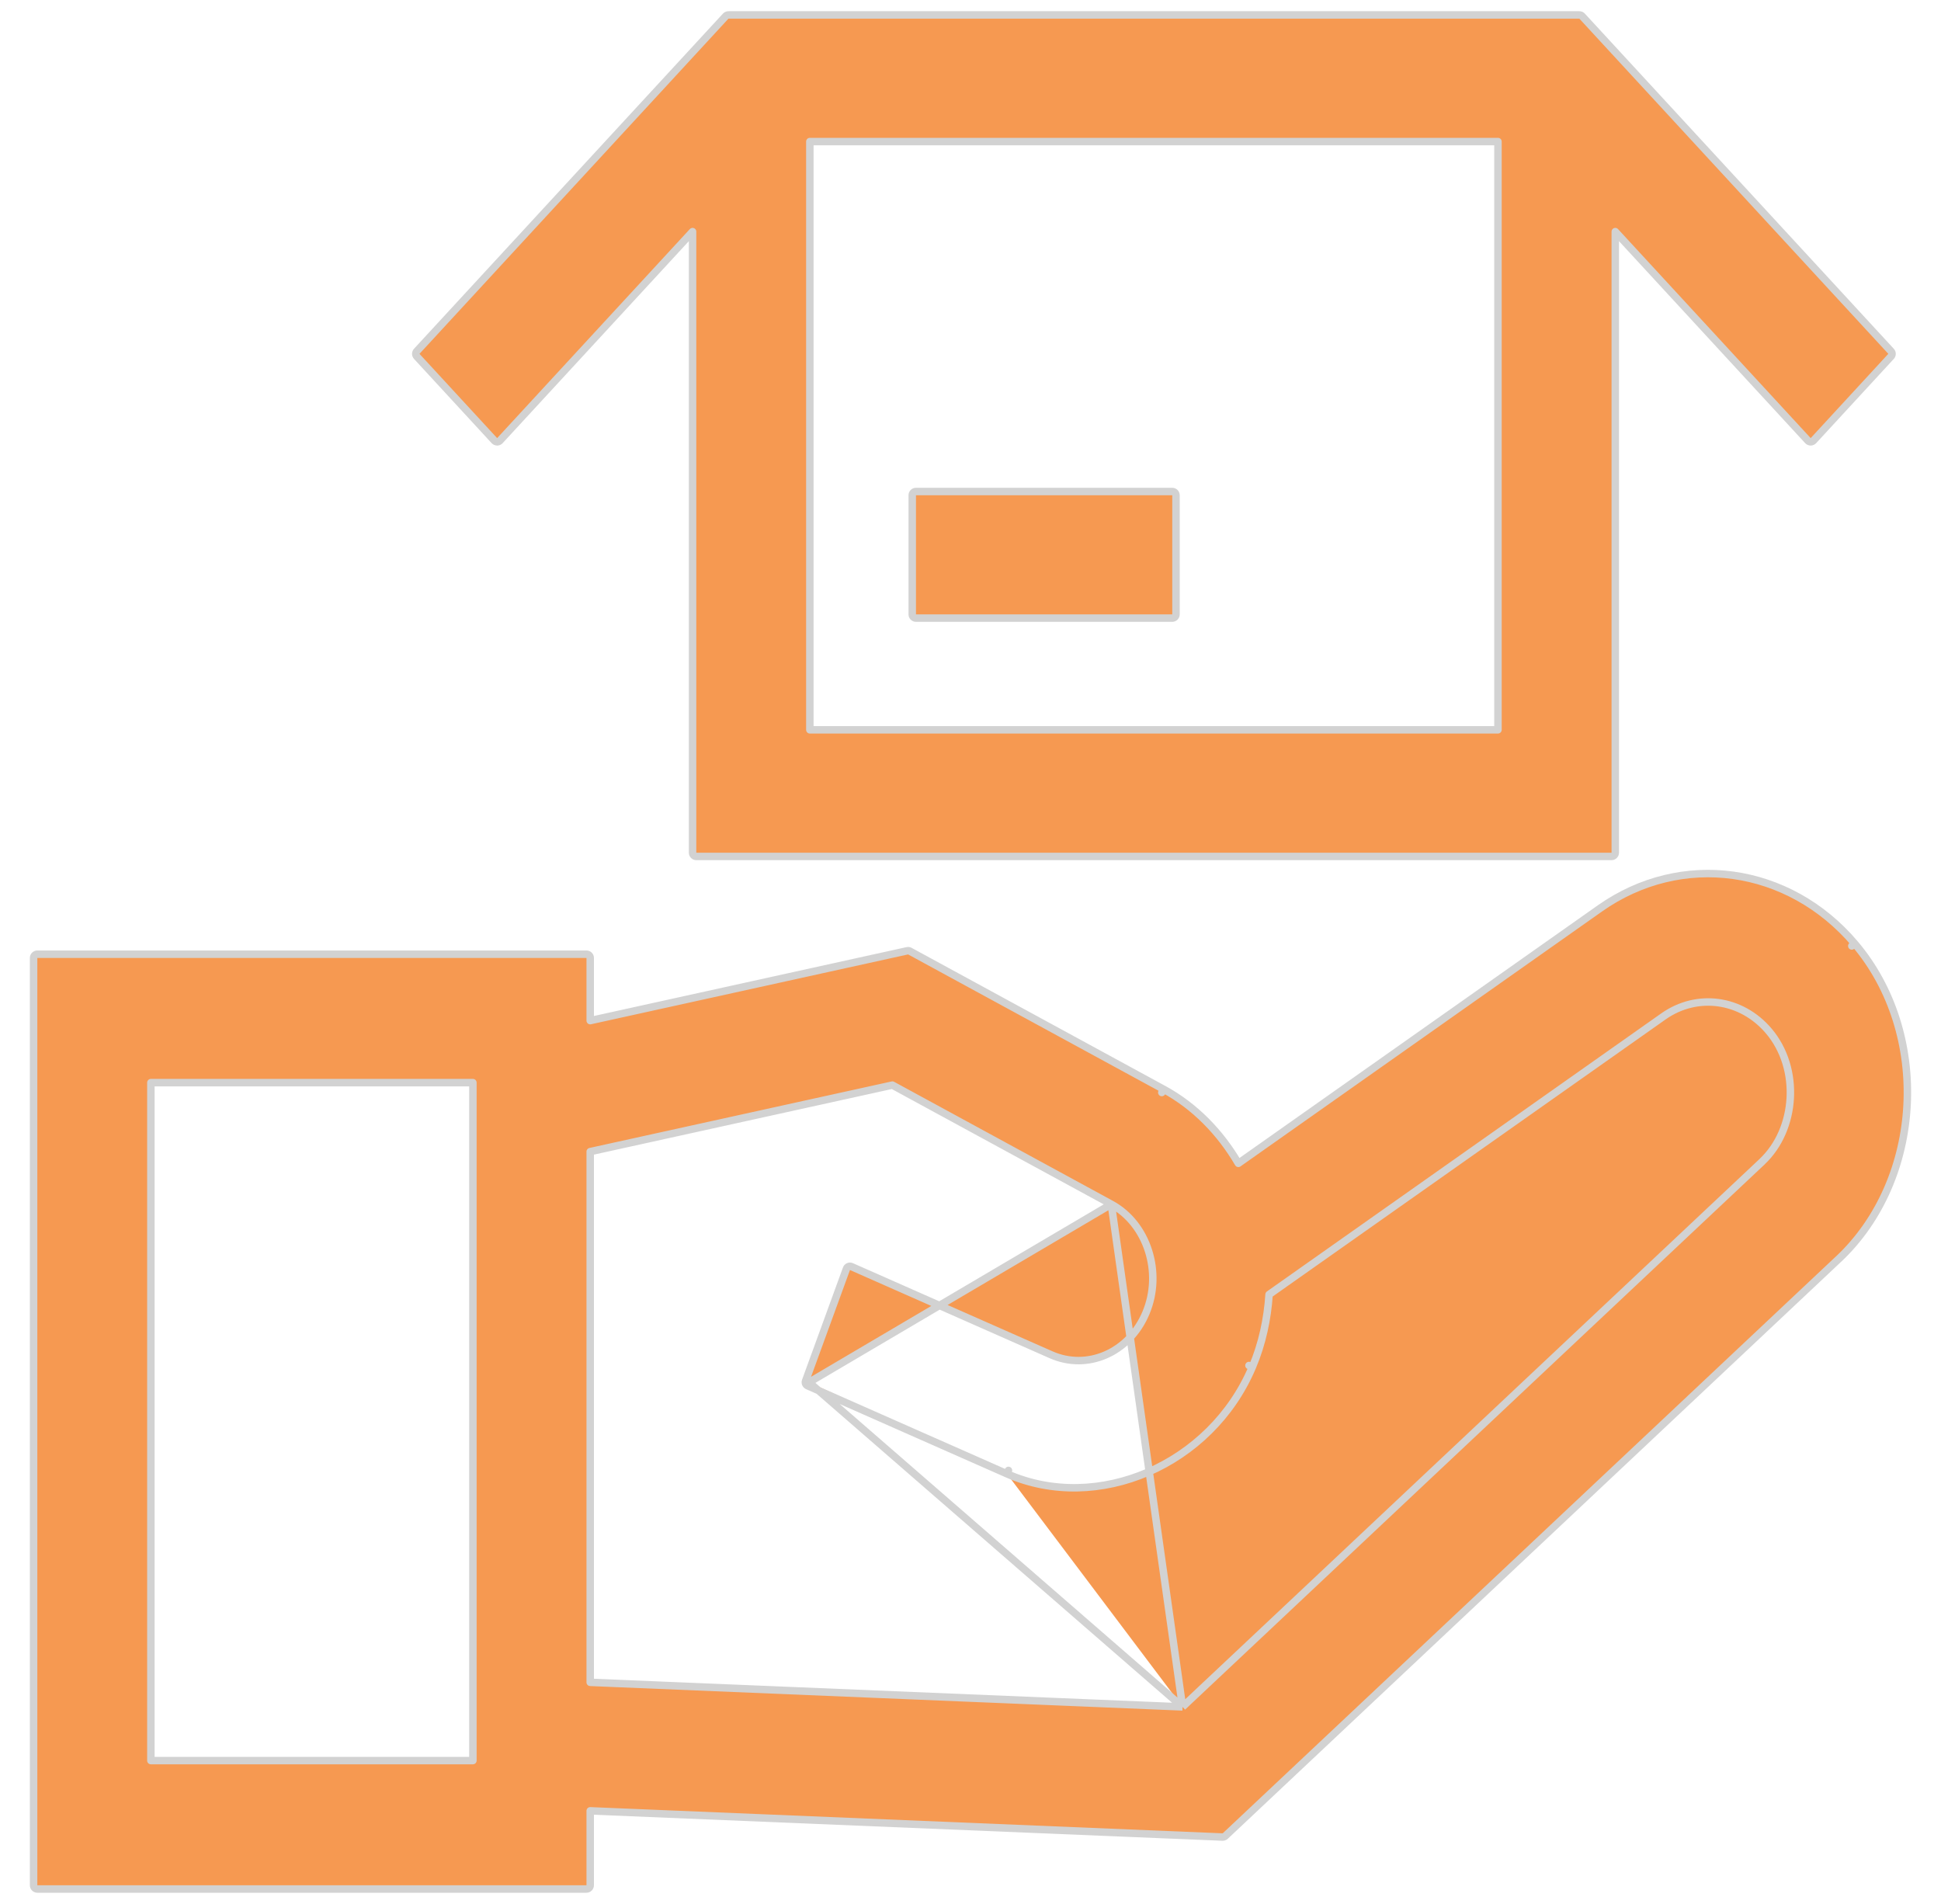 <svg xmlns="http://www.w3.org/2000/svg" width="52" height="51" viewBox="0 0 52 51" fill="none">
  <path d="M31.681 45.722L31.695 45.709L31.825 45.586L32.318 45.122L34.079 43.466L39.424 38.438L47.207 31.118C47.207 31.118 47.207 31.117 47.207 31.117C48.125 30.254 48.24 28.623 47.385 27.616L47.385 27.616C46.652 26.753 45.467 26.59 44.564 27.226L33.999 34.675C33.956 35.33 33.817 35.988 33.552 36.616L33.46 36.577L33.552 36.616C32.439 39.249 29.397 40.547 26.976 39.478M31.681 45.722L21.675 37.027M31.681 45.722L15.812 45.064V30.848L23.907 29.066L29.772 32.257M31.681 45.722L29.772 32.257M26.976 39.478L27.017 39.387L26.977 39.478L26.976 39.478ZM26.976 39.478L24.304 38.298L22.469 37.487L21.864 37.22L21.695 37.145L21.65 37.126L21.639 37.12L21.636 37.119L21.635 37.119L21.635 37.119L21.675 37.027M21.675 37.027L21.635 37.119C21.587 37.097 21.563 37.042 21.581 36.993L22.677 33.985C22.686 33.959 22.706 33.938 22.732 33.927C22.757 33.916 22.786 33.917 22.811 33.928L28.153 36.287L28.153 36.287C29.128 36.721 30.25 36.238 30.699 35.171L30.699 35.171C31.157 34.087 30.735 32.781 29.772 32.257M21.675 37.027L29.772 32.257M42.862 24.333L42.862 24.333L33.176 31.162C32.694 30.34 32.022 29.639 31.173 29.177L31.125 29.265L31.173 29.177L24.376 25.478C24.355 25.466 24.33 25.463 24.307 25.468L15.812 27.339V25.66C15.812 25.604 15.767 25.56 15.712 25.56H1C0.945 25.56 0.9 25.604 0.9 25.66V50.5C0.9 50.555 0.945 50.6 1 50.6H15.712C15.767 50.6 15.812 50.555 15.812 50.5V48.506L32.753 49.208C32.78 49.209 32.806 49.199 32.825 49.181L49.255 33.727L49.256 33.727C51.529 31.586 51.733 27.682 49.687 25.274L49.61 25.339L49.687 25.274C47.918 23.193 45.047 22.794 42.862 24.333ZM12.669 47.16H4.042V29H12.669V47.16Z" fill="#F69951" stroke="#D2D2D2" stroke-width="0.2" stroke-linejoin="round"/>
  <path d="M13.392 11.803L18.554 6.204V22.84C18.554 22.896 18.599 22.941 18.654 22.941H43.174C43.229 22.941 43.274 22.896 43.274 22.84V6.204L48.435 11.803C48.454 11.823 48.481 11.835 48.508 11.835C48.536 11.835 48.563 11.823 48.582 11.803L50.662 9.546C50.698 9.508 50.698 9.449 50.662 9.41L42.385 0.432C42.366 0.412 42.34 0.4 42.312 0.4H19.516C19.488 0.4 19.461 0.412 19.442 0.432L11.165 9.41C11.13 9.449 11.13 9.508 11.165 9.546L13.245 11.803C13.264 11.823 13.291 11.835 13.319 11.835C13.347 11.835 13.373 11.823 13.392 11.803ZM21.696 19.549V3.792H40.131V19.549H21.696Z" fill="#F69951" stroke="#D2D2D2" stroke-width="0.2" stroke-linejoin="round"/>
  <path d="M31.505 13.266C31.505 13.21 31.46 13.166 31.405 13.166H24.539C24.484 13.166 24.439 13.21 24.439 13.266V16.457C24.439 16.512 24.484 16.557 24.539 16.557H31.405C31.46 16.557 31.505 16.512 31.505 16.457V13.266Z" fill="#F69951" stroke="#D2D2D2" stroke-width="0.2" stroke-linejoin="round"/>
</svg>